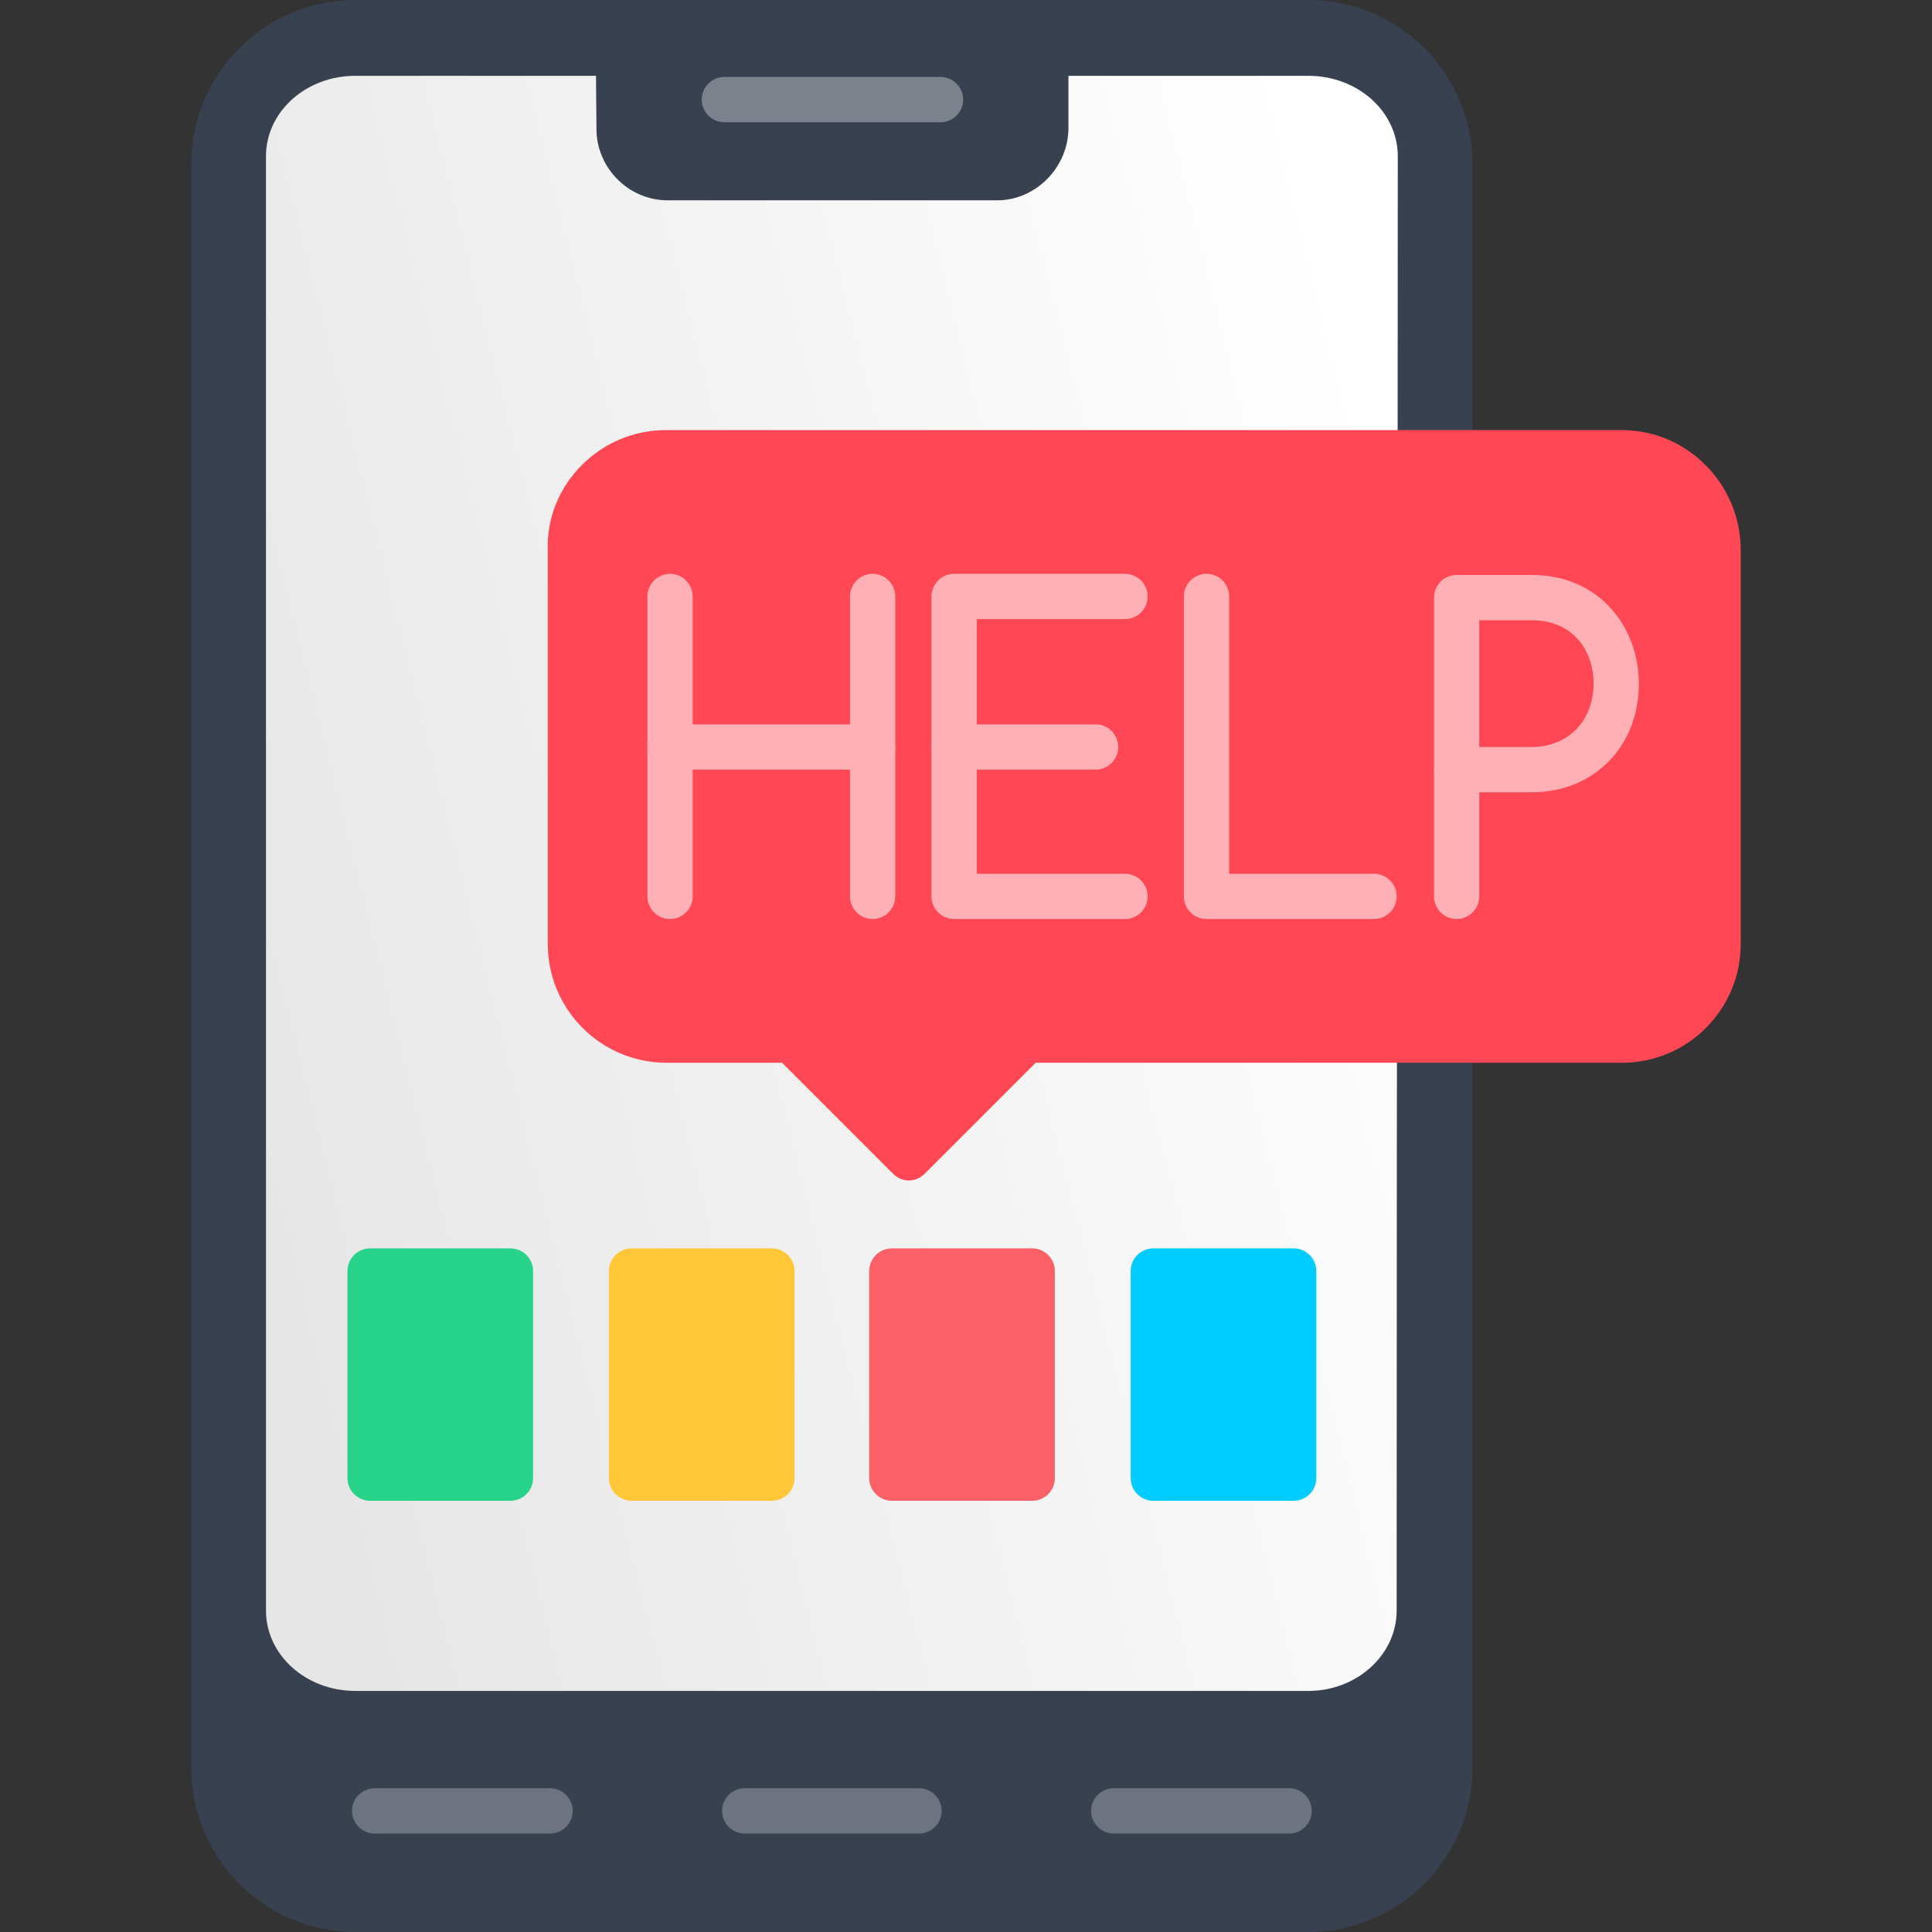 <?xml version="1.0" encoding="UTF-8"?>
<!DOCTYPE svg PUBLIC "-//W3C//DTD SVG 1.1//EN" "http://www.w3.org/Graphics/SVG/1.1/DTD/svg11.dtd">
<!-- Creator: CorelDRAW -->
<svg xmlns="http://www.w3.org/2000/svg" xml:space="preserve" width="1.707in" height="1.707in" version="1.1" style="shape-rendering:geometricPrecision; text-rendering:geometricPrecision; image-rendering:optimizeQuality; fill-rule:evenodd; clip-rule:evenodd"
viewBox="0 0 1707 1707"
 xmlns:xlink="http://www.w3.org/1999/xlink">
 <rect x="0" y="0" width="1707" height="1707" fill="#333333" stroke="none"/>
 <defs>
  <style type="text/css">
   <![CDATA[
    .fil7 {fill:#00CCFF}
    .fil8 {fill:#27D389}
    .fil0 {fill:#37414F}
    .fil3 {fill:#6D747F}
    .fil2 {fill:#7C828C}
    .fil6 {fill:#FC6067}
    .fil4 {fill:#FF4755}
    .fil9 {fill:#FFB0B5}
    .fil5 {fill:#FFC738}
    .fil1 {fill:url(#id0)}
   ]]>
  </style>
  <linearGradient id="id0" gradientUnits="userSpaceOnUse" x1="1281.43" y1="643.142" x2="188.618" y2="917.354">
   <stop offset="0" style="stop-opacity:1; stop-color:white"/>
   <stop offset="1" style="stop-opacity:1; stop-color:#E6E6E6"/>
  </linearGradient>
 </defs>
 <g id="Layer_x0020_1">
  <path class="fil0" d="M1156 1707l-842 0c-80,0 -145,-65 -145,-145l0 -1417c0,-80 65,-145 145,-145l842 0c80,0 145,65 145,145l0 255c0,11 -9,20 -20,20l-693 0c-36,0 -65,30 -65,66l0 348c0,36 29,65 65,65l111 0c5,0 10,2 14,6l90 90 89 -90c4,-4 9,-6 14,-6l375 0c11,0 20,9 20,20l0 643c0,80 -65,145 -145,145z"/>
  <path class="fil1" d="M1235 138c0,-39 -35,-71 -79,-71l-842 0c-44,0 -79,32 -79,71l0 1285c0,39 35,71 79,71l842 0c43,0 78,-32 78,-71 0,-589 1,-882 1,-1285z"/>
  <path class="fil0" d="M526 0l418 0 0 113c0,35 -29,64 -63,64l-291 0c-35,0 -63,-29 -63,-63l-1 -114z"/>
  <path class="fil2" d="M831 108l-191 0c-11,0 -20,-9 -20,-20 0,-11 9,-20 20,-20l191 0c11,0 20,9 20,20 0,11 -9,20 -20,20z"/>
  <g id="_530740368">
   <path class="fil3" d="M486 1620l-155 0c-11,0 -20,-9 -20,-20 0,-11 9,-20 20,-20l155 0c11,0 20,9 20,20 0,11 -9,20 -20,20z"/>
   <path class="fil3" d="M812 1620l-154 0c-11,0 -20,-9 -20,-20 0,-11 9,-20 20,-20l154 0c11,0 20,9 20,20 0,11 -9,20 -20,20z"/>
   <path class="fil3" d="M1139 1620l-155 0c-11,0 -20,-9 -20,-20 0,-11 9,-20 20,-20l155 0c11,0 20,9 20,20 0,11 -9,20 -20,20z"/>
  </g>
  <path class="fil4" d="M803 1043c-5,0 -10,-2 -14,-6l-98 -98 -102 0c-58,0 -105,-47 -105,-105l0 -348c-1,-28 10,-55 30,-75 20,-20 46,-31 75,-31l844 0c58,0 105,48 105,106l0 348c0,58 -47,105 -105,105l-518 0 -98 98c-4,4 -9,6 -14,6z"/>
  <path class="fil5" d="M682 1326l-124 0c-11,0 -20,-9 -20,-20l0 -183c0,-11 9,-20 20,-20l124 0c11,0 20,9 20,20l0 183c0,11 -9,20 -20,20z"/>
  <path class="fil6" d="M912 1326l-124 0c-11,0 -20,-9 -20,-20l0 -183c0,-11 9,-20 20,-20l124 0c11,0 20,9 20,20l0 183c0,11 -9,20 -20,20z"/>
  <path class="fil7" d="M1143 1326l-124 0c-11,0 -20,-9 -20,-20l0 -183c0,-11 9,-20 20,-20l124 0c11,0 20,9 20,20l0 183c0,11 -9,20 -20,20z"/>
  <path class="fil8" d="M451 1326l-124 0c-11,0 -20,-9 -20,-20l0 -183c0,-11 9,-20 20,-20l124 0c11,0 20,9 20,20l0 183c0,11 -9,20 -20,20z"/>
  <path class="fil9" d="M771 812c-11,0 -20,-9 -20,-20l0 -265c0,-11 9,-20 20,-20 11,0 20,9 20,20l0 265c0,11 -9,20 -20,20zm-179 0c-11,0 -20,-9 -20,-20l0 -265c0,-11 9,-20 20,-20 11,0 20,9 20,20l0 265c0,11 -9,20 -20,20z"/>
  <path class="fil9" d="M771 680l-179 0c-11,0 -20,-9 -20,-20 0,-11 9,-20 20,-20l179 0c11,0 20,9 20,20 0,11 -9,20 -20,20z"/>
  <path class="fil9" d="M994 812l-151 0c-11,0 -20,-9 -20,-20l0 -265c0,-11 9,-20 20,-20l151 0c11,0 20,9 20,20 0,11 -9,20 -20,20l-131 0 0 225 131 0c11,0 20,9 20,20 0,11 -9,20 -20,20z"/>
  <path class="fil9" d="M968 680l-125 0c-11,0 -20,-9 -20,-20 0,-11 9,-20 20,-20l125 0c11,0 20,9 20,20 0,11 -9,20 -20,20z"/>
  <path class="fil9" d="M1353 700l-66 0c-11,0 -20,-9 -20,-20l0 -152c0,-11 9,-20 20,-20l66 0c62,0 95,48 95,96 0,25 -8,48 -24,66 -12,13 -34,30 -71,30zm-46 -40l46 0c17,0 31,-6 41,-17 9,-10 14,-24 14,-39 0,-28 -17,-56 -55,-56l-46 0 0 112 0 0z"/>
  <path class="fil9" d="M1287 812c-11,0 -20,-9 -20,-20l0 -112c0,-11 9,-20 20,-20 11,0 20,9 20,20l0 112c0,11 -9,20 -20,20z"/>
  <path class="fil9" d="M1214 812l-148 0c-11,0 -20,-9 -20,-20l0 -265c0,-11 9,-20 20,-20 11,0 20,9 20,20l0 245 128 0c11,0 20,9 20,20 0,11 -9,20 -20,20z"/>
 </g>
</svg>
